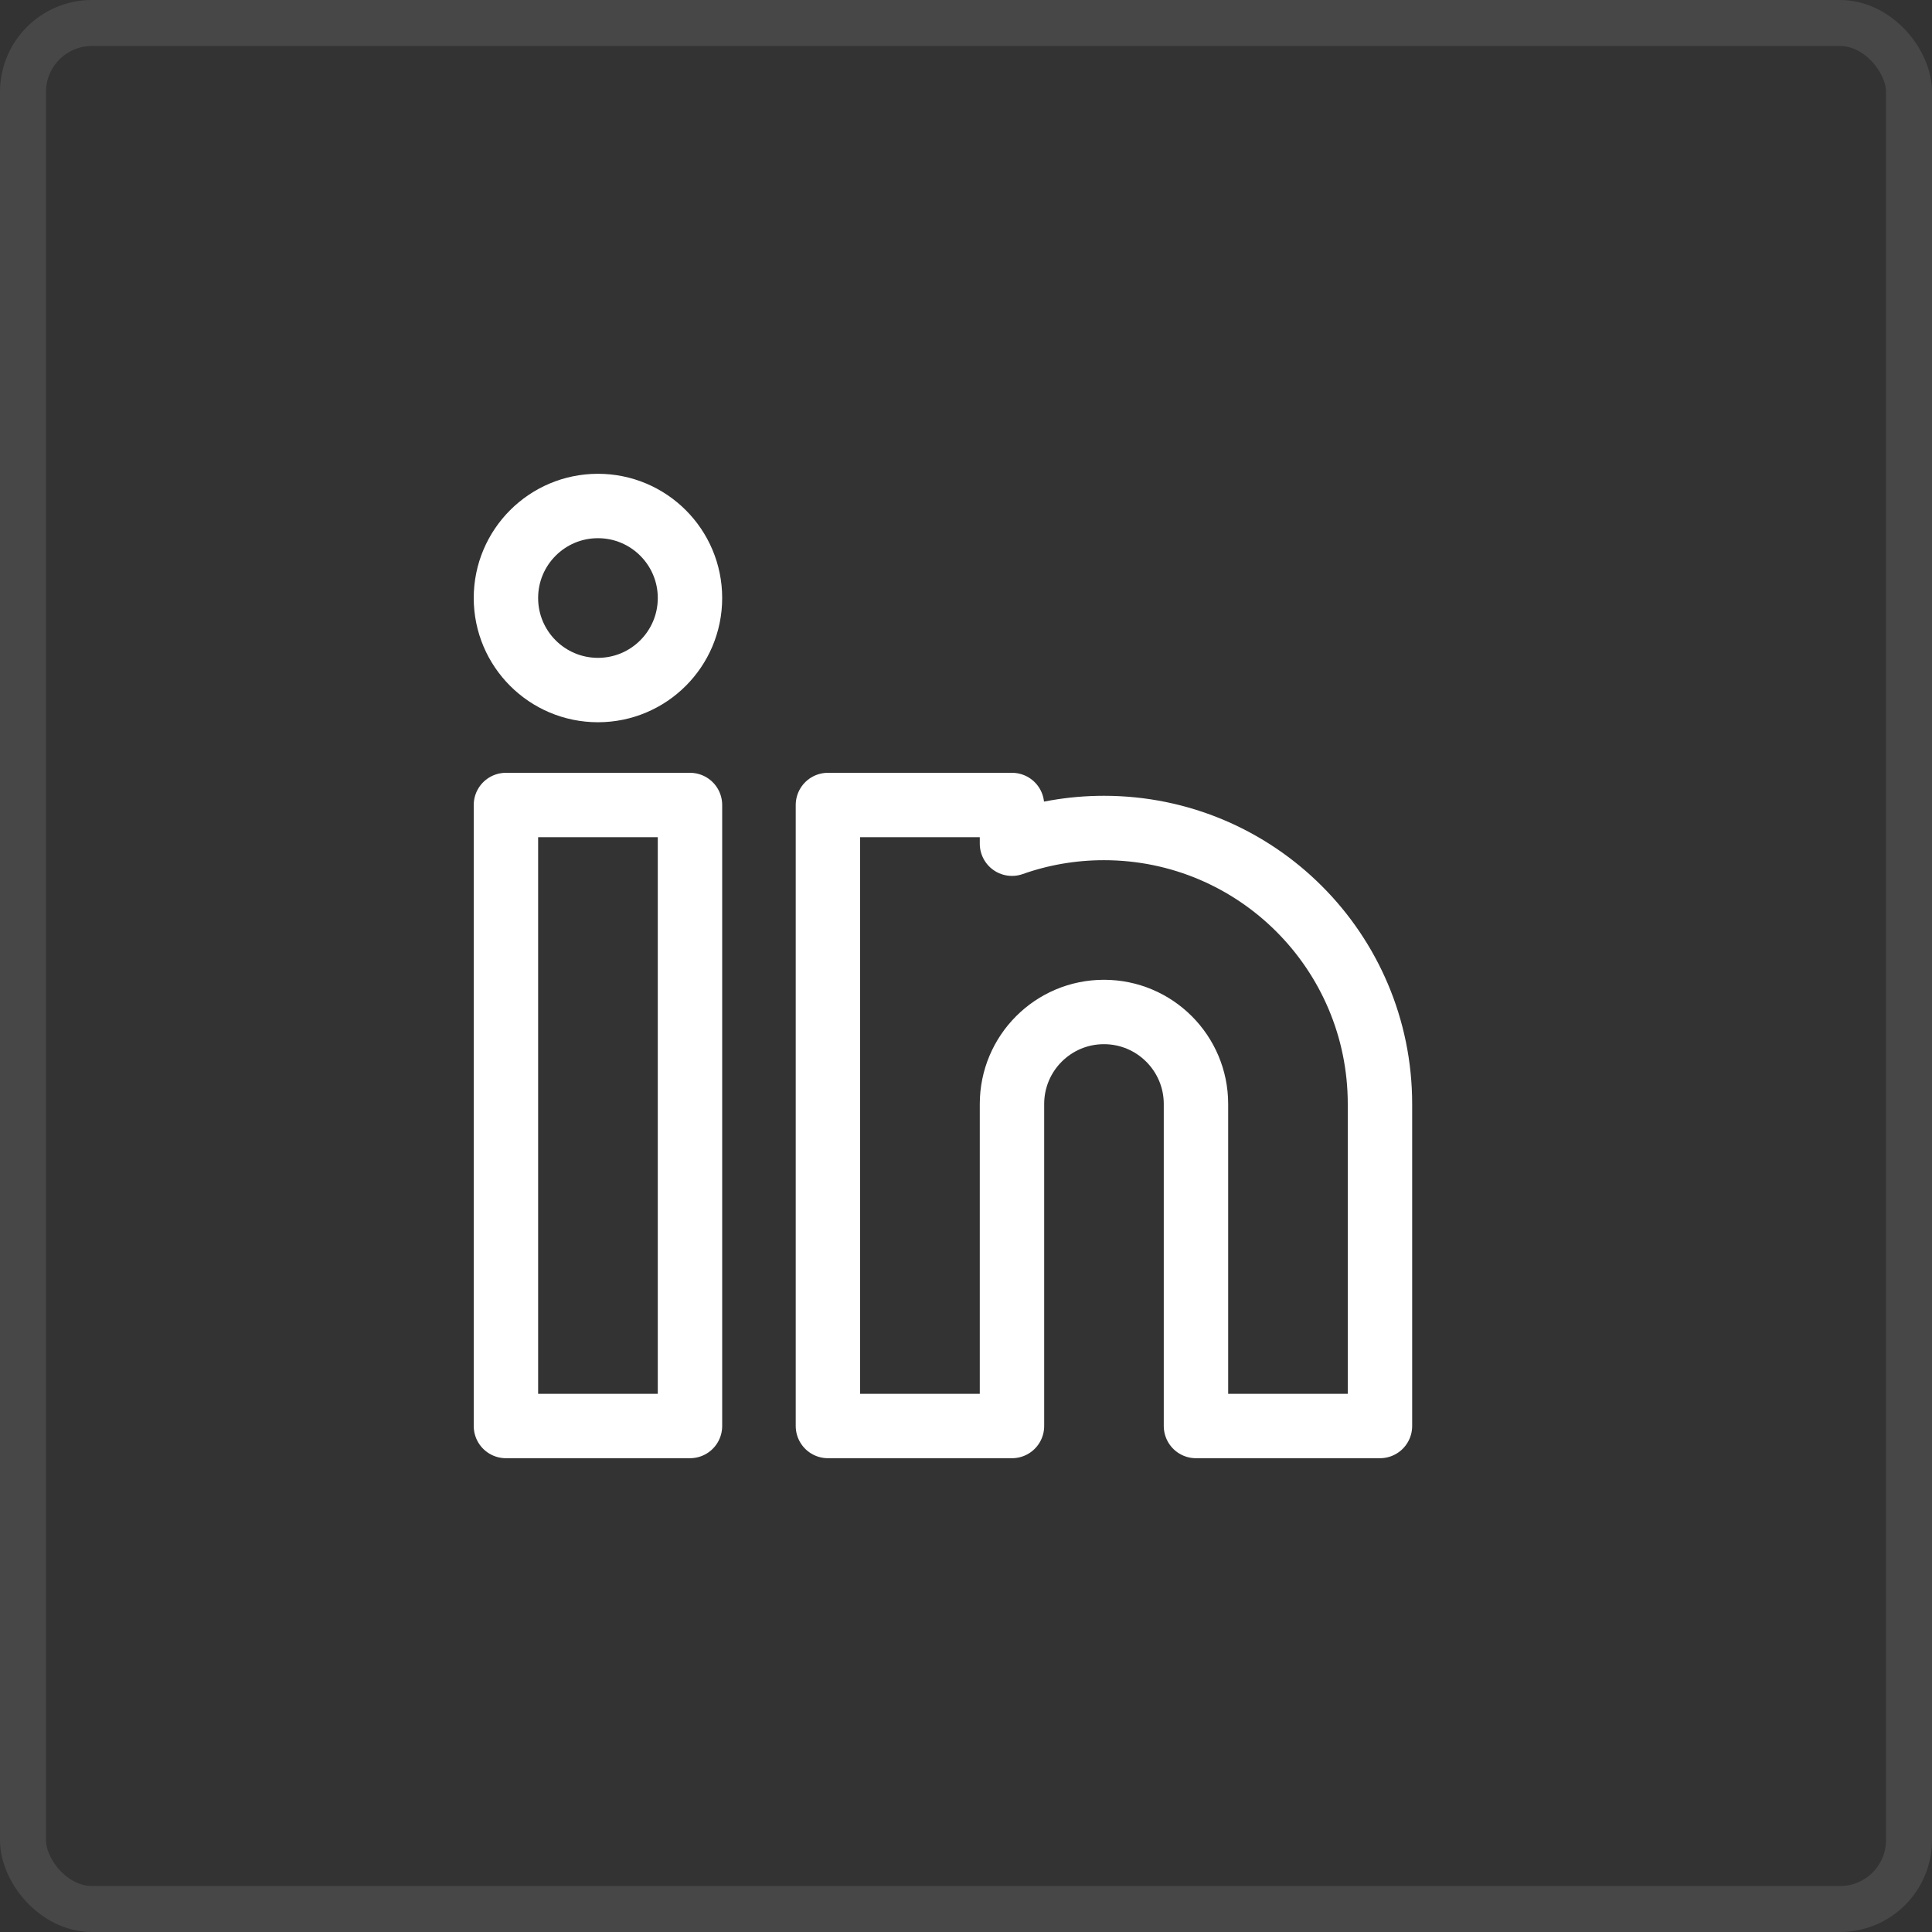 <svg width="30" height="30" viewBox="0 0 30 30" fill="none" xmlns="http://www.w3.org/2000/svg">
<rect x="0" y="0" width="30" height="30" fill="#333333" stroke="none"/>
<rect opacity="0.1" x="0.357" y="0.357" width="29.286" height="29.286" rx="1.071" stroke="white" stroke-width="0.714"/>
<circle cx="9.285" cy="9.286" r="1.429" stroke="white"/>
<path d="M7.856 12.5H10.714V22.143H7.856V12.5Z" stroke="white" stroke-linejoin="round"/>
<path d="M12.856 22.143H15.714V17.143C15.714 16.354 16.353 15.714 17.142 15.714C17.931 15.714 18.571 16.354 18.571 17.143V22.143H21.428V17.143C21.428 14.776 19.509 12.857 17.142 12.857C16.641 12.857 16.16 12.943 15.714 13.101V12.5H12.856V22.143ZM12.856 22.143V17.143" stroke="white" stroke-linejoin="round"/>
</svg>
